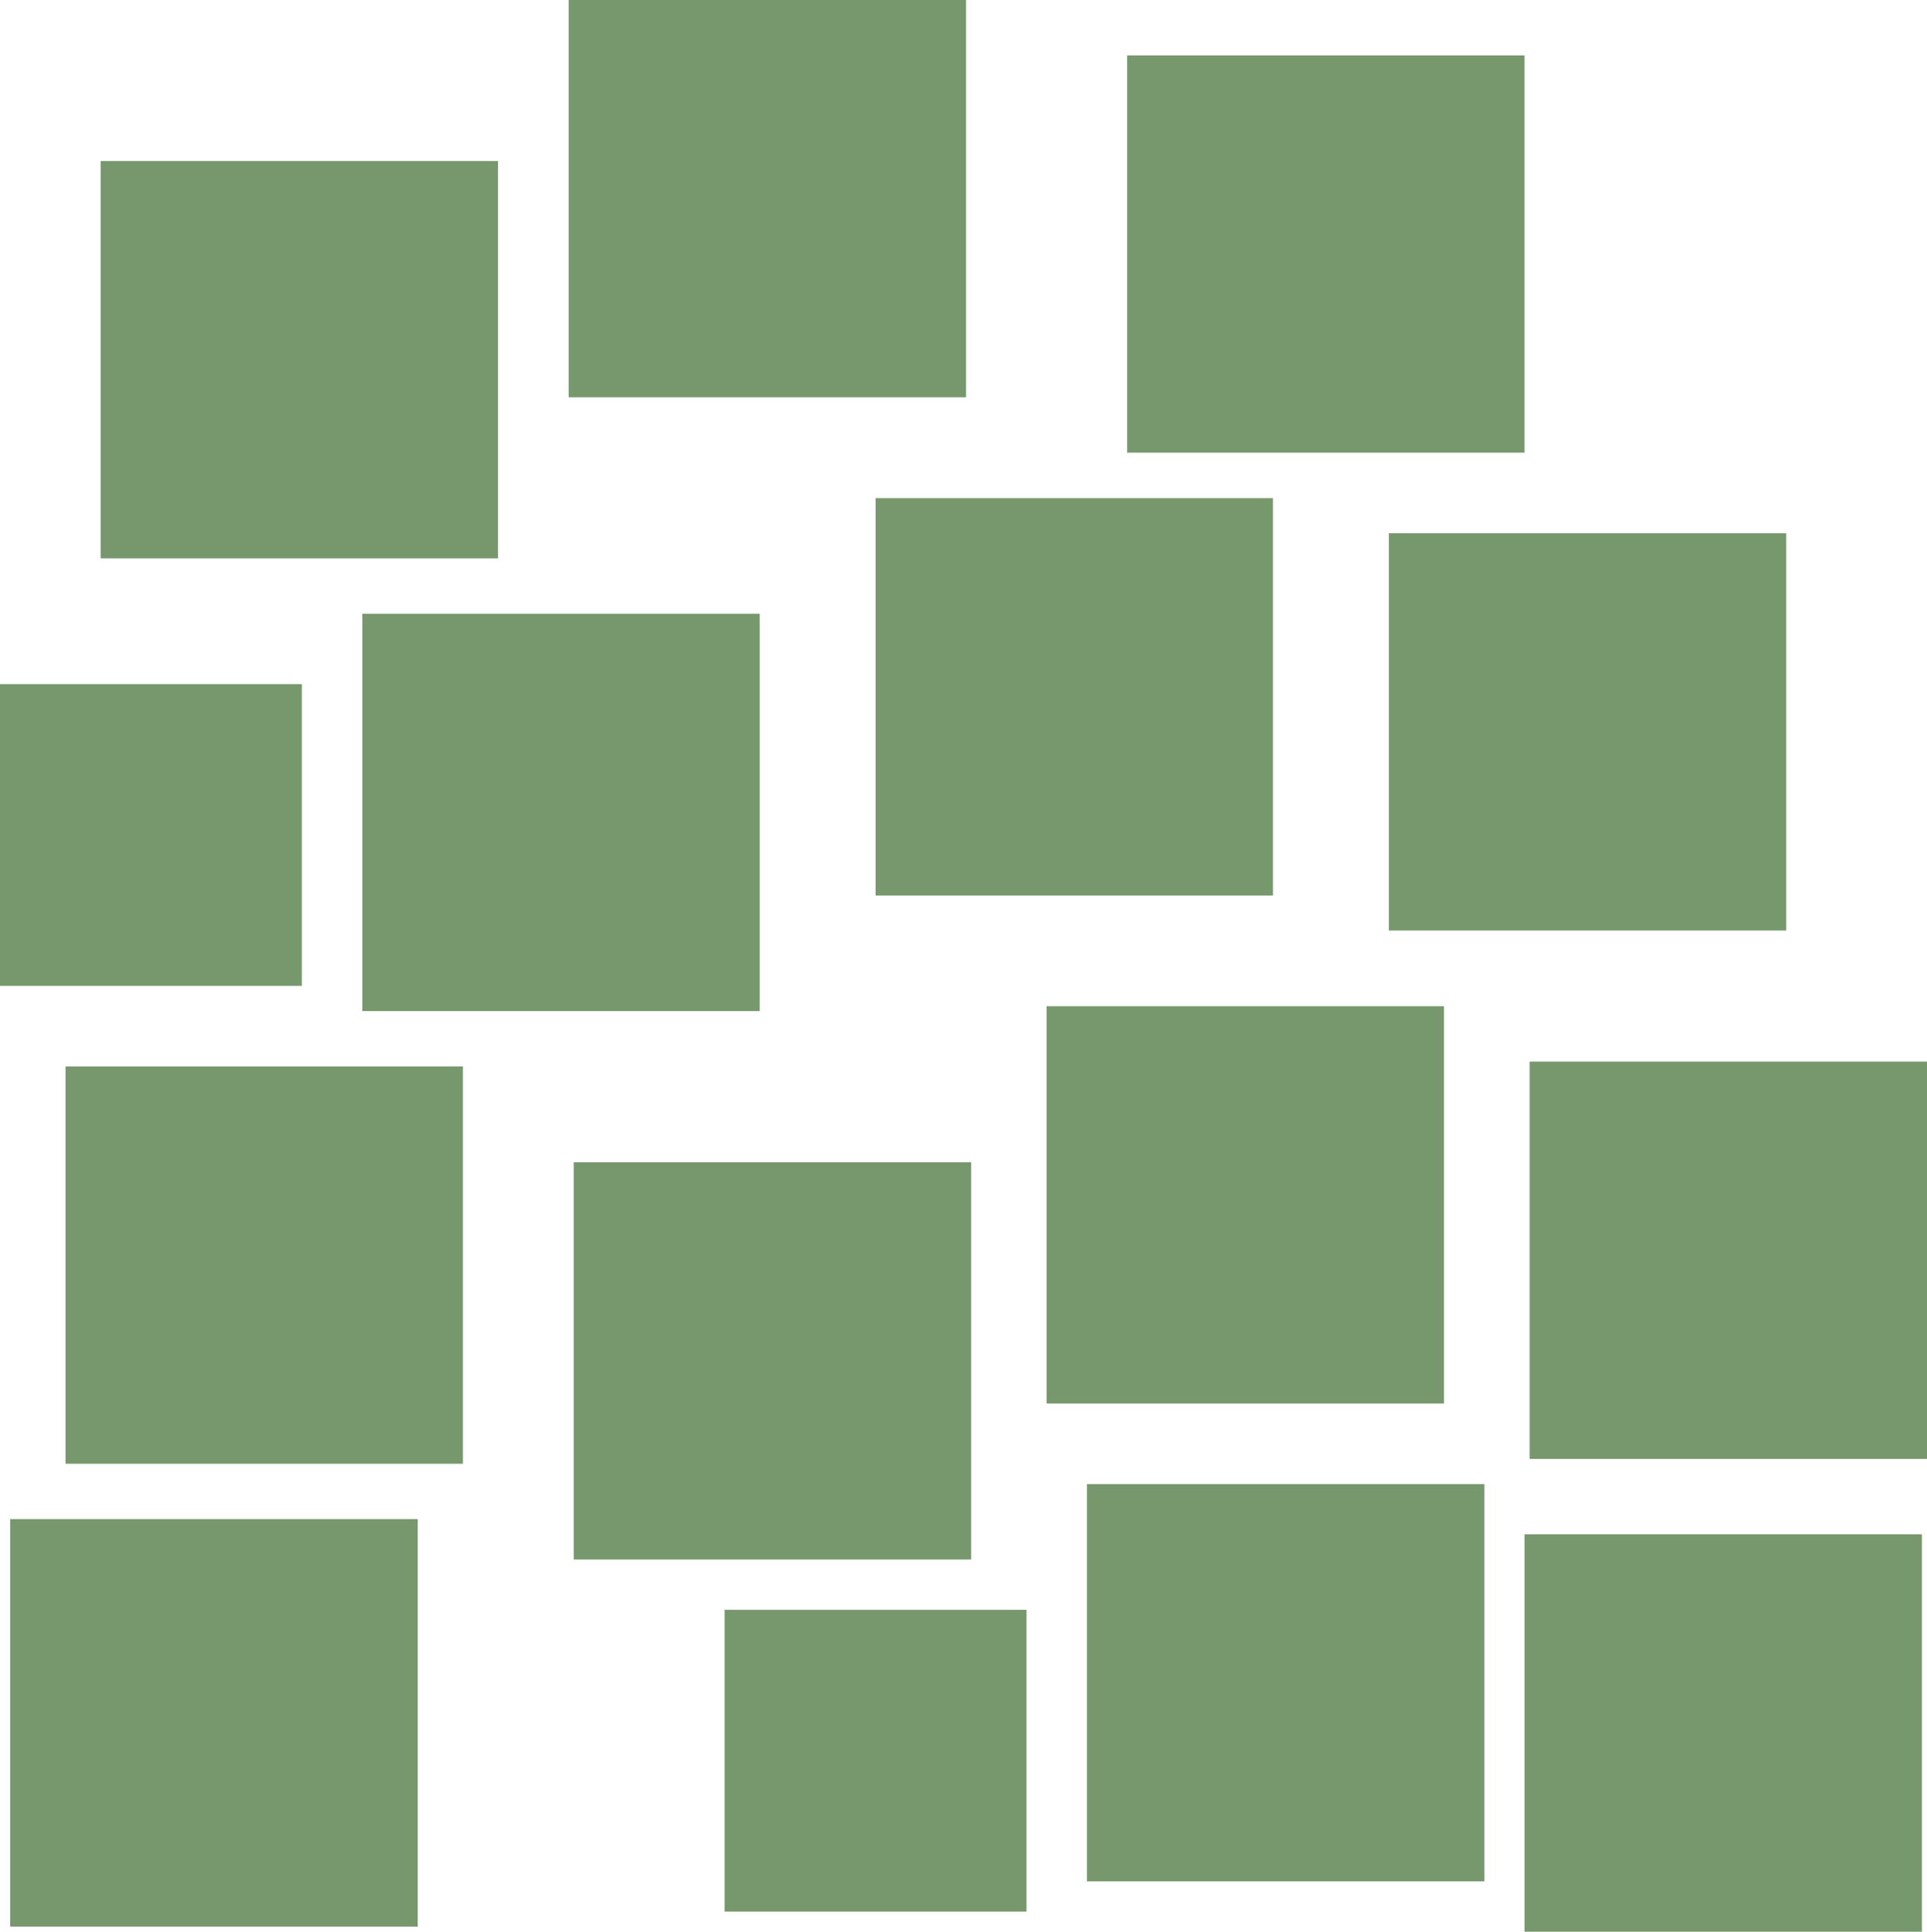 <svg version="1.1" xmlns="http://www.w3.org/2000/svg" xmlns:xlink="http://www.w3.org/1999/xlink" width="7.967" height="7.988" viewBox="0,0,7.967,7.988"><g transform="translate(-236.016,-176.006)"><g data-paper-data="{&quot;isPaintingLayer&quot;:true}" fill="#77986d" fill-rule="nonzero" stroke="none" stroke-width="0" stroke-linecap="butt" stroke-linejoin="miter" stroke-miterlimit="10" stroke-dasharray="" stroke-dashoffset="0" style="mix-blend-mode: normal"><path d="M236.432,178.315v-1.643h1.643v1.643z"/><path d="M238.367,177.649v-1.643h1.643v1.643z"/><path d="M239.636,179.709v-1.643h1.643v1.643z"/><path d="M237.514,180.187v-1.643h1.643v1.643z"/><path d="M236.287,182.059v-1.643h1.643v1.643z"/><path d="M238.388,182.455v-1.643h1.643v1.643z"/><path d="M240.343,181.81v-1.643h1.643v1.643z"/><path d="M240.676,177.878v-1.643h1.643v1.643z"/><path d="M241.758,179.854v-1.643h1.643v1.643z"/><path d="M242.34,182.039v-1.643h1.643v1.643z"/><path d="M240.51,183.786v-1.643h1.643v1.643z"/><path d="M242.319,183.994v-1.643h1.643v1.643z"/><path d="M239.012,183.911v-1.248h1.248v1.248z"/><path d="M236.016,180.083v-1.248h1.248v1.248z"/><path d="M236.058,183.973v-1.685h1.685v1.685z"/></g></g></svg>